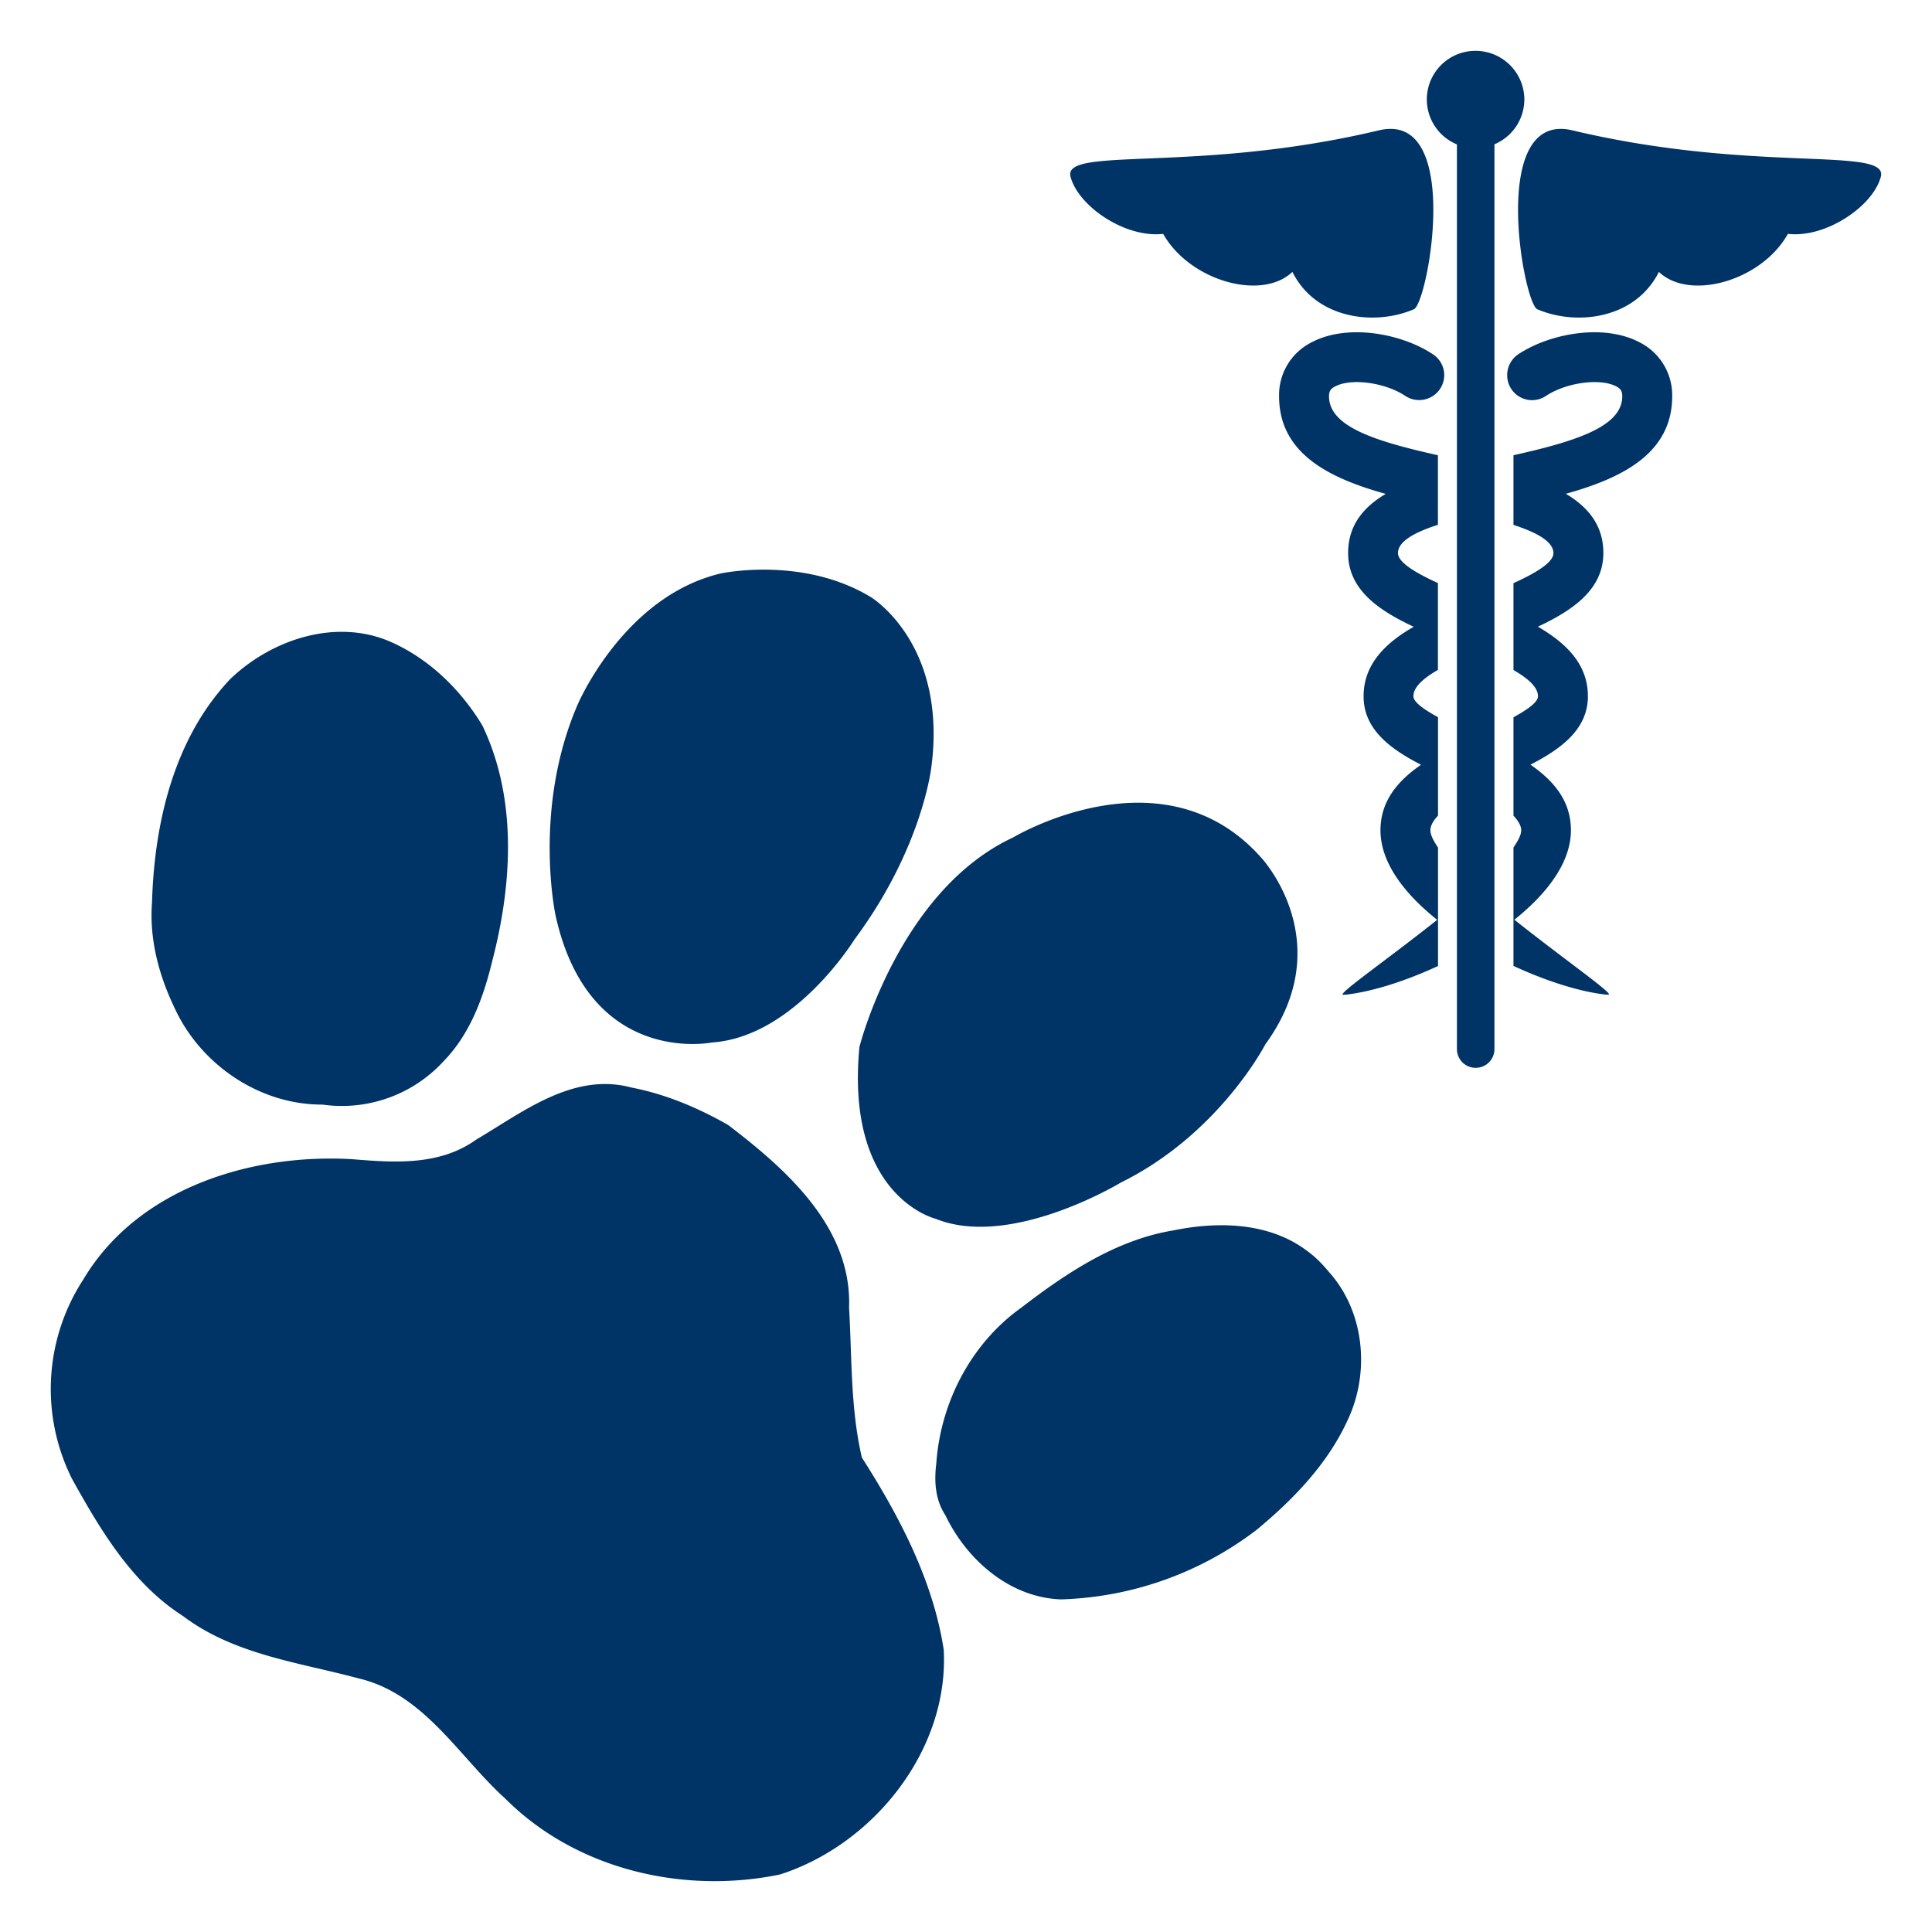 <svg xmlns="http://www.w3.org/2000/svg" width="19" height="19" viewBox="0 0 19 19"><path d="M7.16 11.063c.573.437 1.219 1.007 1.19 1.797.029.492.013.991.126 1.474.368.577.7 1.207.805 1.89.053.987-.691 1.915-1.609 2.21-.95.197-2.003-.047-2.7-.743-.461-.416-.8-1.035-1.449-1.186-.589-.158-1.221-.233-1.723-.612-.5-.32-.81-.842-1.091-1.348a1.973 1.973 0 0 1 .111-1.963c.534-.897 1.65-1.24 2.644-1.182.416.034.858.066 1.22-.193.46-.272.955-.665 1.525-.512.337.065.656.2.951.368zM2.273 6.67c.405-.384 1.032-.59 1.564-.36.381.166.695.473.907.825.343.716.294 1.553.1 2.304-.087.362-.217.726-.482.998a1.357 1.357 0 0 1-1.19.426c-.617.003-1.197-.391-1.453-.946-.156-.323-.252-.681-.224-1.043.023-.787.218-1.62.778-2.205zm6.291-.798s.753.453.596 1.666c0 0-.085.798-.756 1.7 0 0-.59.96-1.402 1.014 0 0-1.207.246-1.538-1.247 0 0-.227-1.046.215-2.072 0 0 .449-1.065 1.407-1.293 0 0 .804-.176 1.478.232zm3.844 2.568s.767.827.036 1.83c0 0-.455.884-1.422 1.36 0 0-1.081.656-1.82.356 0 0-.891-.213-.75-1.69 0 0 .387-1.538 1.513-2.061 0 0 1.48-.889 2.443.205zm.656 4.063c.357.392.413.997.186 1.47-.197.427-.533.775-.892 1.072a3.33 3.33 0 0 1-1.924.684c-.504-.018-.926-.388-1.137-.828-.1-.152-.111-.333-.089-.51.042-.6.343-1.18.836-1.531.443-.341.934-.668 1.497-.76.439-.09.937-.08 1.31.199.08.058.15.127.213.204zM14.512.5a.478.478 0 0 0-.184.92v8.897a.184.184 0 1 0 .369 0V1.419a.48.48 0 0 0 .294-.441.48.48 0 0 0-.479-.478zm.952.782c-.829-.197-.482 1.7-.346 1.759.387.167.965.096 1.196-.367.304.289 1.011.087 1.269-.374.376.043.84-.275.914-.563.076-.301-1.245-.029-3.033-.455zm-1.559 1.759c.139-.06.485-1.957-.345-1.759-1.789.426-3.109.154-3.032.455.074.289.536.606.911.563.26.461.968.663 1.271.374.23.463.809.534 1.195.367zm-1.009.327a.579.579 0 0 0-.317.529c0 .558.484.804 1.049.96-.223.132-.37.312-.37.582 0 .353.288.558.645.725-.281.161-.493.37-.493.684 0 .321.256.514.565.673-.229.158-.399.357-.399.645 0 .314.231.62.558.88-.485.386-.992.737-.925.737l.026-.001c.252-.028.582-.131.907-.282V8.335c-.044-.065-.075-.124-.075-.169 0-.049.031-.098.075-.145v-.968c-.134-.073-.242-.147-.242-.206 0-.091.099-.177.241-.259v-.854c-.209-.095-.393-.201-.393-.295 0-.115.166-.205.393-.278v-.684c-.617-.138-1.071-.281-1.071-.58 0-.049.015-.073.059-.096.157-.085.494-.04.692.093a.247.247 0 0 0 .34-.068.244.244 0 0 0-.068-.341c-.309-.206-.843-.306-1.197-.117zm3.231 0c-.354-.189-.888-.089-1.197.117a.248.248 0 0 0-.067.341.245.245 0 0 0 .34.068c.2-.133.535-.178.694-.093.042.022.057.047.057.096 0 .298-.453.442-1.07.58v.685c.226.073.393.163.393.278 0 .094-.183.2-.393.295v.854c.141.082.241.167.241.259 0 .059-.108.133-.241.206v.967c.043.047.076.096.076.145 0 .046-.032.104-.076.169v1.164c.326.151.653.254.906.282l.028.001c.064 0-.44-.351-.925-.737.326-.261.556-.566.556-.88 0-.288-.169-.487-.398-.645.309-.159.565-.352.565-.673 0-.313-.212-.522-.492-.684.356-.167.644-.372.644-.725 0-.27-.148-.45-.369-.582.562-.156 1.046-.402 1.046-.96a.583.583 0 0 0-.318-.528z" fill="#036"/></svg>